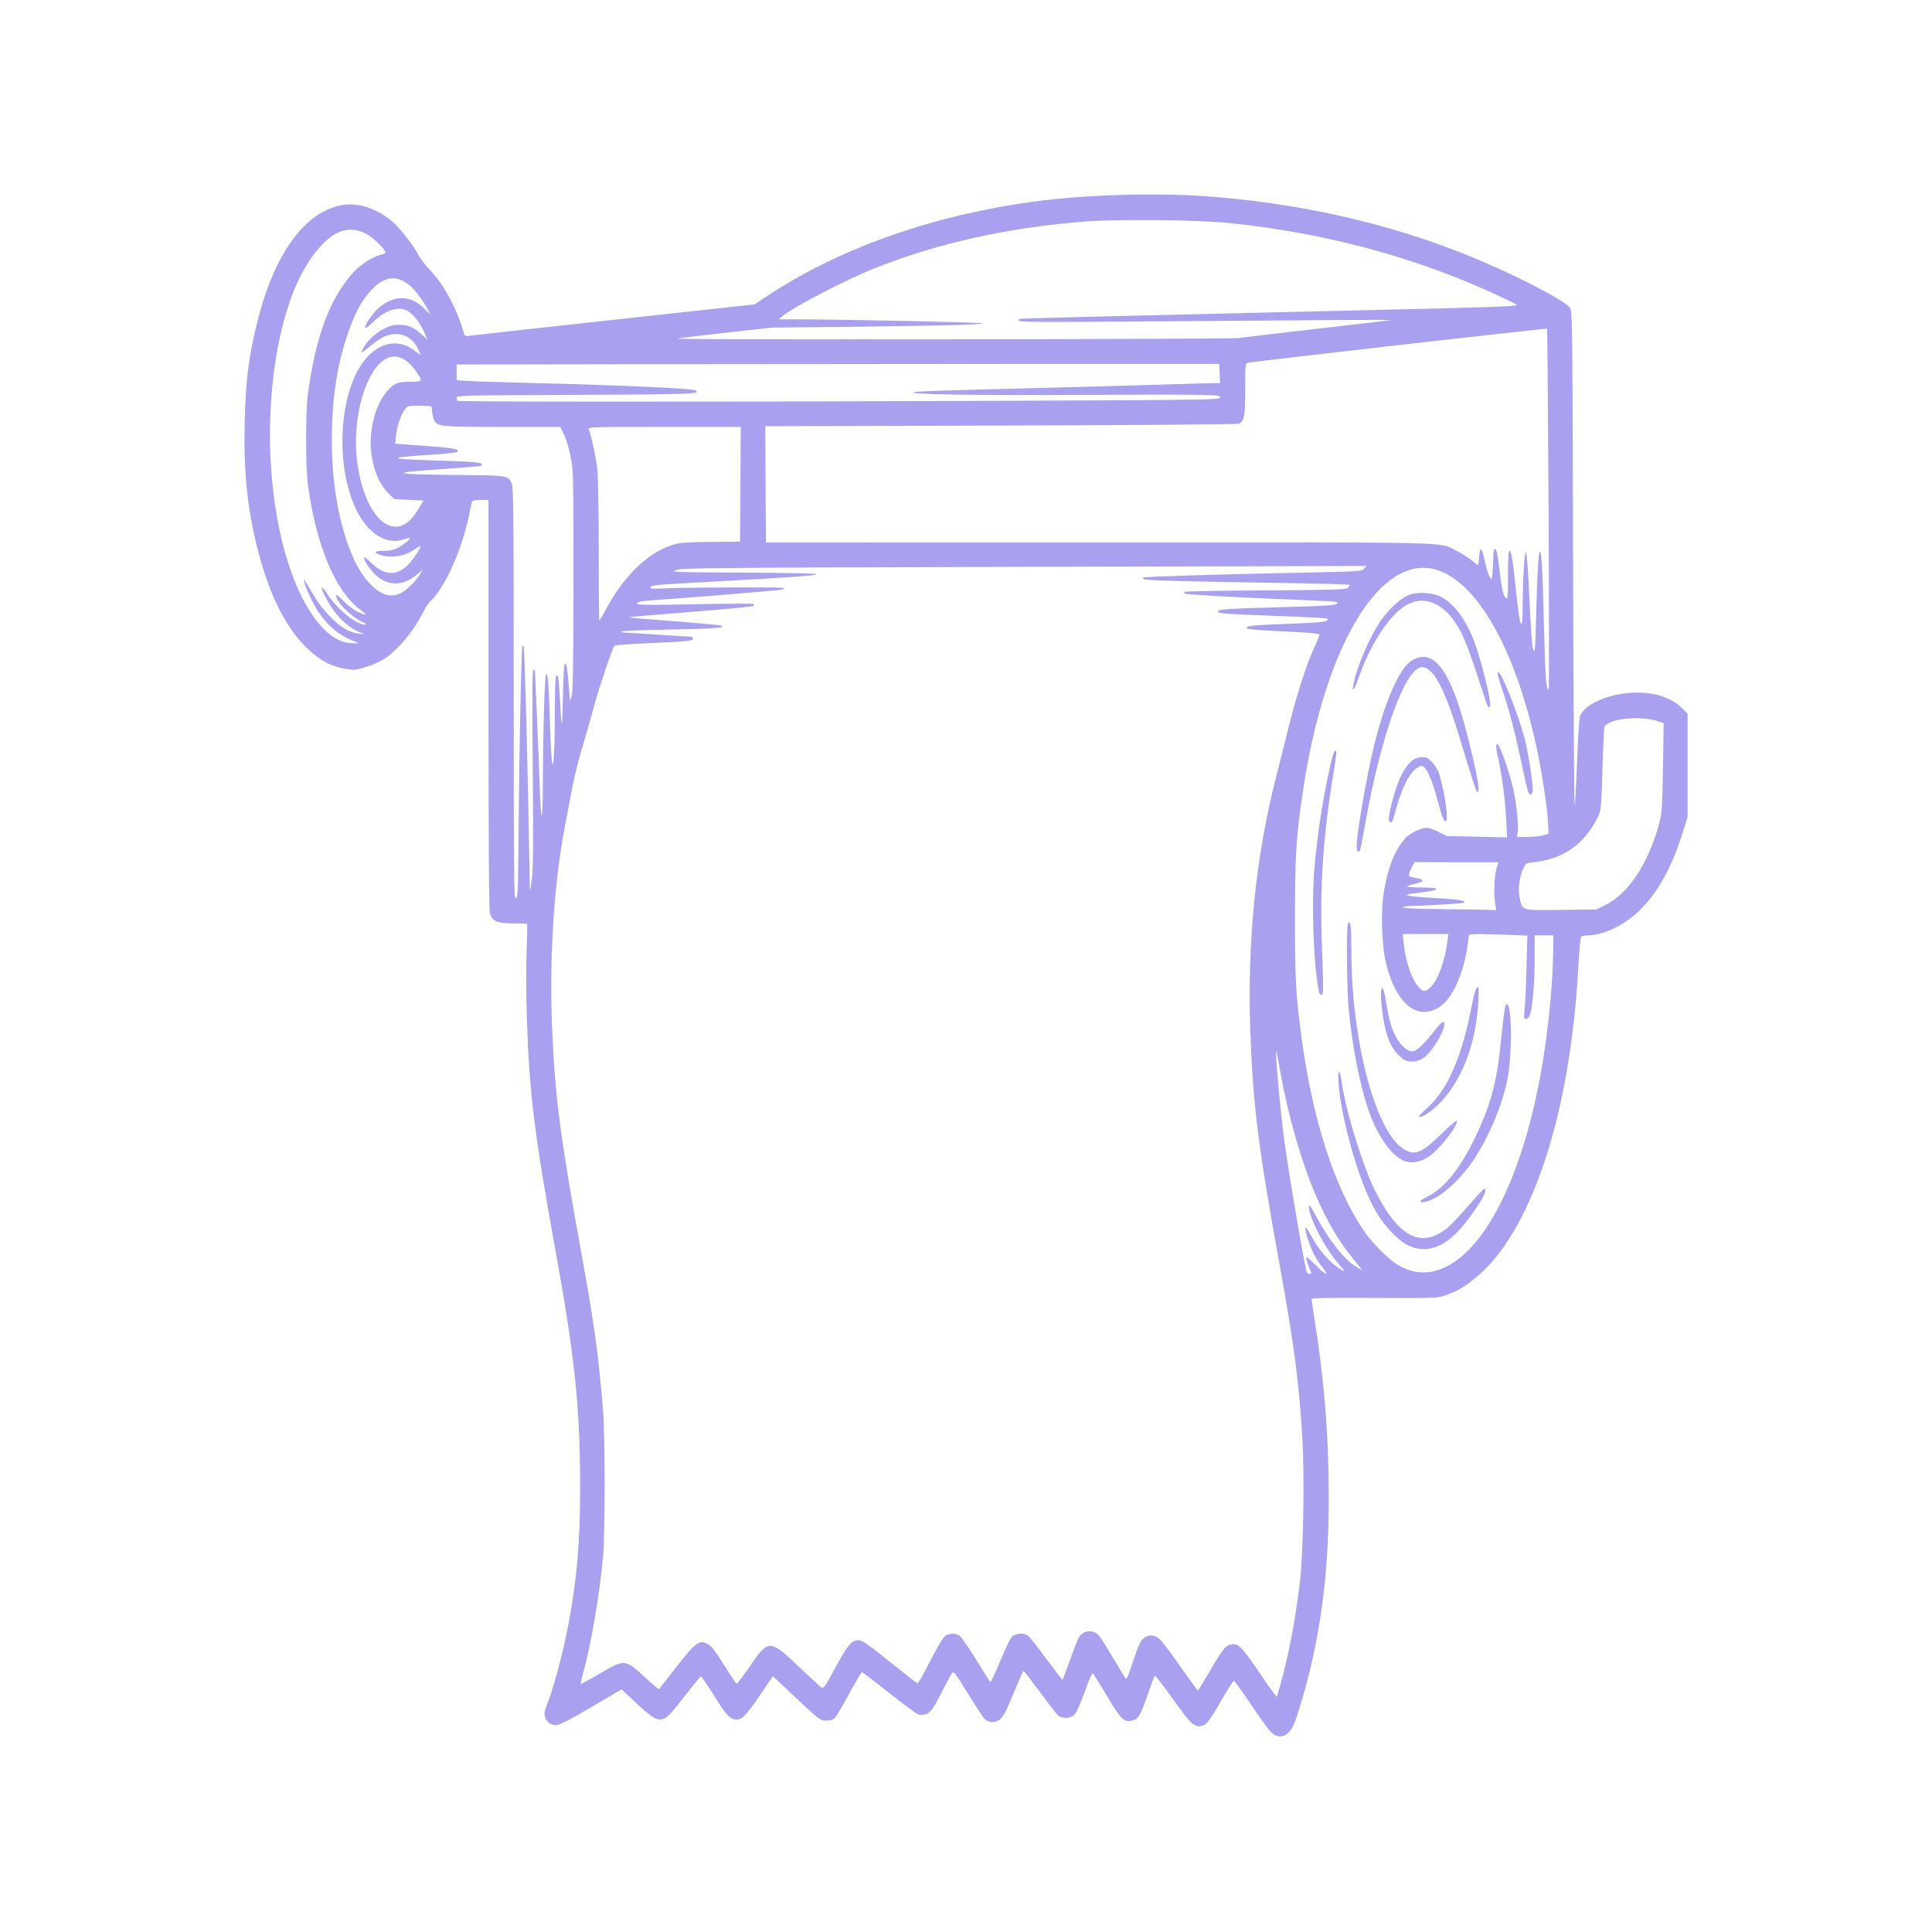 <svg xmlns="http://www.w3.org/2000/svg" xmlns:xlink="http://www.w3.org/1999/xlink" width="400" zoomAndPan="magnify" viewBox="0 0 300 300" height="400" preserveAspectRatio="xMidYMid meet" version="1.0"><defs><clipPath id="859ecf9af0"><path d="M 37.801 30 L 262.051 30 L 262.051 270 L 37.801 270 Z M 37.801 30 " clip-rule="nonzero"/></clipPath></defs><g clip-path="url(#859ecf9af0)"><path fill="#a9a0f0" d="M 261.105 109.883 C 259.336 108.172 256.383 107.332 253.023 107.594 C 249.281 107.887 245.875 109.516 245.32 111.277 C 245.203 111.645 245.008 114.777 244.887 118.234 C 244.762 121.695 244.594 124.754 244.512 125.039 C 244.434 125.32 244.32 108.148 244.266 86.875 C 244.16 48.559 244.156 48.188 243.75 47.734 C 242.516 46.355 234.16 42.125 227.258 39.391 C 214.766 34.434 201.051 31.414 186.586 30.43 C 179.992 29.984 170.461 30.195 163.566 30.941 C 146.512 32.793 130.613 38.219 118.656 46.277 L 117.188 47.262 L 95.234 49.664 C 83.16 50.984 73.031 52.105 72.727 52.16 C 72.207 52.246 72.152 52.18 71.836 51.098 C 70.875 47.785 68.785 44.012 66.75 41.906 C 66.066 41.199 65.293 40.199 65.031 39.684 C 64.285 38.215 62.227 35.559 61 34.477 C 58.676 32.43 55.617 31.402 53.133 31.836 C 47.434 32.836 42.715 39.219 40.082 49.492 C 38.637 55.105 38.148 58.906 37.992 65.57 C 37.82 73.031 38.375 78.688 39.879 84.789 C 41.699 92.164 44.301 97.434 47.754 100.727 C 49.648 102.531 51.402 103.477 53.551 103.844 C 54.914 104.078 55.156 104.062 56.633 103.633 C 57.512 103.379 58.73 102.871 59.344 102.512 C 61.559 101.203 64.109 98.211 65.707 95.051 C 66.051 94.371 66.535 93.629 66.789 93.402 C 68.973 91.441 71.641 85.602 72.766 80.309 C 73.023 79.117 73.258 78.027 73.297 77.887 C 73.348 77.715 73.793 77.629 74.613 77.629 L 75.855 77.629 L 75.855 109.32 C 75.855 130.93 75.926 141.266 76.074 141.797 C 76.422 143.051 77.176 143.383 79.684 143.383 C 80.828 143.383 81.801 143.422 81.848 143.469 C 81.898 143.52 81.863 145.488 81.77 147.852 C 81.668 150.41 81.691 154.684 81.82 158.43 C 82.227 170.105 82.969 176.055 86.367 194.812 C 89.273 210.875 90.082 218.684 90.078 230.883 C 90.078 239.379 89.617 244.898 88.324 251.91 C 87.461 256.605 85.895 262.402 84.707 265.324 C 84.199 266.574 85.023 267.883 86.328 267.883 C 86.867 267.883 88.18 267.211 91.777 265.105 L 96.523 262.332 L 98.828 264.48 C 101.234 266.723 101.938 267.156 102.859 266.957 C 103.551 266.805 104.148 266.168 106.668 262.938 C 107.77 261.52 108.742 260.336 108.82 260.305 C 108.902 260.277 109.777 261.535 110.758 263.109 C 112.68 266.184 113.168 266.754 114.012 266.965 C 115.043 267.219 115.703 266.613 117.914 263.363 L 120.02 260.273 L 122.684 262.793 C 127.164 267.035 127.336 267.172 128.328 267.172 C 128.867 267.172 129.348 267.035 129.598 266.809 C 129.816 266.609 130.828 264.914 131.836 263.051 C 132.844 261.184 133.75 259.656 133.848 259.652 C 133.949 259.652 135.883 261.133 138.148 262.945 C 140.418 264.762 142.469 266.254 142.711 266.27 C 144.227 266.352 144.621 265.961 146.246 262.742 C 146.961 261.324 147.676 260 147.832 259.793 C 148.086 259.453 148.312 259.746 150.312 262.996 C 151.52 264.965 152.676 266.727 152.879 266.91 C 153.477 267.449 154.27 267.551 154.98 267.184 C 155.711 266.805 156.086 266.117 157.699 262.176 C 158.316 260.676 158.871 259.445 158.934 259.445 C 158.996 259.445 160.129 260.906 161.445 262.695 C 162.766 264.484 164.043 266.129 164.281 266.348 C 164.91 266.918 166.176 266.879 166.816 266.277 C 167.141 265.973 167.715 264.703 168.422 262.73 C 169.262 260.398 169.582 259.715 169.758 259.91 C 169.887 260.051 170.883 261.66 171.973 263.488 C 174.102 267.055 174.523 267.461 175.805 267.18 C 176.73 266.977 177.098 266.371 178.18 263.223 C 178.719 261.656 179.227 260.301 179.312 260.215 C 179.395 260.125 180.652 261.738 182.109 263.797 C 184.879 267.711 185.484 268.273 186.629 267.992 C 187.379 267.805 187.82 267.223 189.691 263.98 C 190.637 262.34 191.496 260.996 191.598 260.996 C 191.695 260.996 193 262.809 194.488 265.016 C 196.523 268.035 197.371 269.125 197.895 269.395 C 199.062 269.992 200.148 269.422 200.879 267.828 C 201.473 266.527 203 261.262 203.738 257.949 C 205.523 249.957 206.328 242.113 206.328 232.652 C 206.328 222.891 205.613 214.039 204.059 204.457 C 203.836 203.07 203.648 201.832 203.648 201.711 C 203.648 201.559 206.613 201.508 213.387 201.543 C 223 201.594 223.145 201.586 224.469 201.133 C 226.188 200.539 227.328 199.883 229.051 198.484 C 237.785 191.41 243.852 173.066 245.094 149.992 C 245.246 147.137 245.418 145.508 245.566 145.406 C 245.695 145.324 246.133 145.254 246.535 145.25 C 248.871 145.238 252.086 143.742 254.355 141.605 C 257.242 138.891 259.516 134.895 261.191 129.578 L 262.07 126.793 L 262.141 118.879 L 262.207 110.961 L 261.098 109.887 Z M 240.219 51.047 C 240.27 51.102 240.379 63.734 240.461 79.121 C 240.543 94.512 240.551 107.105 240.477 107.105 C 240.078 107.105 239.949 105.352 239.742 97.188 C 239.508 88.047 239.379 85.668 239.102 85.668 C 238.887 85.668 238.68 89.305 238.523 95.883 C 238.406 100.66 238.352 101.367 238.113 100.953 C 237.918 100.613 237.738 98.32 237.496 93.137 C 237.27 88.309 237.078 85.777 236.93 85.727 C 236.703 85.652 236.441 90.383 236.426 94.941 C 236.414 98.238 235.973 97.207 235.527 92.848 C 234.973 87.406 234.699 85.605 234.418 85.512 C 234.223 85.449 234.16 86.324 234.16 89.281 C 234.16 92.684 234.125 93.109 233.852 92.883 C 233.418 92.52 233.199 91.547 232.797 88.191 C 232.539 86.051 232.367 85.258 232.168 85.258 C 231.969 85.258 231.891 85.578 231.891 86.359 C 231.891 86.965 231.832 88.035 231.762 88.738 L 231.629 90.02 L 231.27 89.465 C 231.07 89.164 230.746 88.09 230.551 87.078 C 230.145 84.984 229.77 84.762 229.672 86.559 C 229.637 87.203 229.562 87.73 229.512 87.73 C 229.461 87.73 228.949 87.363 228.383 86.914 C 227.816 86.469 226.777 85.82 226.07 85.477 C 223.277 84.117 227.555 84.215 170.625 84.223 L 118.938 84.23 L 118.898 78.609 C 118.875 75.52 118.855 71.457 118.848 69.59 L 118.836 66.188 L 155.422 66.082 C 175.547 66.027 192.176 65.898 192.379 65.797 C 193.215 65.391 193.352 64.648 193.352 60.445 C 193.352 56.617 193.371 56.438 193.762 56.332 C 194.484 56.145 240.125 50.949 240.219 51.043 Z M 112.562 51.68 L 119.863 50.871 L 131.512 50.75 C 145.652 50.598 152.82 50.41 152.598 50.203 C 152.445 50.055 131.461 49.602 124.195 49.59 L 120.895 49.582 L 121.41 49.156 C 123.242 47.629 131.492 43.359 136.141 41.527 C 145.73 37.75 156.414 35.375 168.121 34.426 C 173.293 34.008 185.934 34.121 190.879 34.633 C 205.746 36.176 219.496 39.852 232.16 45.676 C 233.949 46.5 235.457 47.242 235.512 47.328 C 235.664 47.574 232.027 47.707 212.832 48.148 C 175.109 49.02 158.609 49.43 158.352 49.512 C 158.203 49.555 158.148 49.699 158.227 49.832 C 158.34 50.012 162.508 50.035 174.988 49.934 C 208.02 49.668 216.332 49.621 215.93 49.711 C 215.699 49.762 210.602 50.363 204.59 51.043 C 198.582 51.727 193.105 52.379 192.426 52.484 C 191.168 52.688 104.961 52.781 105.164 52.586 C 105.219 52.531 108.551 52.121 112.566 51.68 Z M 70.906 57.82 L 70.906 56.605 L 100.949 56.555 C 117.473 56.531 144.121 56.508 160.16 56.504 L 189.328 56.504 C 189.328 56.504 189.387 57.992 189.387 57.992 L 189.449 59.488 L 188.605 59.488 C 188.141 59.488 184.824 59.578 181.227 59.695 C 177.633 59.809 169.266 60.039 162.633 60.211 C 145.266 60.652 142.16 60.762 141.832 60.938 C 141.273 61.234 151.922 61.402 166.238 61.32 C 174.176 61.277 182.637 61.266 185.047 61.301 C 189.102 61.359 189.43 61.395 189.43 61.73 C 189.43 62.07 187.961 62.109 155.691 62.238 C 112.406 62.414 71.215 62.414 71.039 62.238 C 70.961 62.164 70.902 61.941 70.902 61.746 C 70.902 61.41 72.016 61.387 89.344 61.312 C 107.383 61.242 108.922 61.184 108.016 60.625 C 107.508 60.316 97.035 59.832 83.168 59.488 C 78.289 59.367 73.539 59.215 72.602 59.152 L 70.902 59.039 L 70.902 57.82 Z M 92.754 72.93 C 92.562 71.086 91.848 67.734 91.414 66.648 C 91.281 66.309 91.918 66.289 103.145 66.289 L 115.023 66.289 L 114.973 75.203 L 114.918 84.117 L 110.578 84.145 C 107.863 84.156 105.812 84.262 105.113 84.426 C 101.109 85.363 97.09 89.051 94.168 94.477 C 93.602 95.527 93.098 96.383 93.047 96.383 C 93 96.383 92.965 91.582 92.969 85.715 C 92.973 79.586 92.887 74.145 92.758 72.93 Z M 56.789 97 C 55.32 97 52.445 94.719 50.879 92.316 C 49.785 90.637 49.602 90.953 50.59 92.82 C 52.004 95.508 53.988 97.492 55.965 98.195 L 56.582 98.414 L 56.023 98.43 C 55.715 98.438 54.93 98.246 54.27 98.004 C 52.707 97.418 50.129 94.887 48.852 92.676 C 48.359 91.824 47.781 90.848 47.566 90.508 L 47.168 89.891 L 47.297 90.508 C 47.48 91.387 48.707 93.938 49.5 95.086 C 51 97.266 52.504 98.543 54.617 99.41 L 55.754 99.879 L 54.723 99.879 C 50.117 99.895 45.484 92.578 43.309 81.855 C 40.672 68.875 41.891 53.16 46.258 43.699 C 48.133 39.645 50.863 36.52 53.102 35.867 C 54.559 35.445 55.957 35.691 57.363 36.621 C 58.504 37.383 60.086 39.066 59.848 39.27 C 59.75 39.355 59.293 39.531 58.828 39.66 C 57.566 40.02 55.648 41.348 54.586 42.602 C 51.047 46.77 48.977 52.48 47.789 61.34 C 47.449 63.895 47.449 72.375 47.789 75.047 C 48.988 84.441 52.043 91.797 55.949 94.688 C 56.699 95.242 56.996 95.551 56.684 95.457 C 55.488 95.094 54.242 94.301 53.309 93.301 C 52.215 92.129 51.852 92.09 52.449 93.203 C 53.012 94.246 54.867 95.914 56.113 96.496 C 56.715 96.777 57.016 97.004 56.789 97.004 Z M 65.23 89.152 C 64.641 90.176 63.082 91.711 62.219 92.117 C 60.602 92.879 59.027 92.363 57.348 90.523 C 55.887 88.926 54.805 86.906 53.816 83.922 C 52.301 79.359 51.531 74.125 51.531 68.355 C 51.527 61.551 52.445 55.906 54.395 50.734 C 55.406 48.059 56.207 46.652 57.609 45.102 C 59.672 42.828 61.684 42.617 63.777 44.453 C 64.566 45.148 65.809 46.855 66.477 48.152 L 66.844 48.875 L 65.938 47.969 C 64.801 46.832 63.676 46.309 62.34 46.305 C 60.961 46.301 59.426 47.07 58.281 48.34 C 57.332 49.398 56.52 50.742 56.715 50.938 C 56.781 51.004 57.324 50.586 57.914 50.012 C 59.898 48.078 61.957 47.457 63.422 48.352 C 64.227 48.844 65.379 50.387 65.938 51.723 L 66.352 52.719 L 65.309 51.785 C 64.188 50.773 63.297 50.426 61.809 50.426 C 59.992 50.426 57.363 52.207 56.375 54.113 C 56.191 54.465 56.098 54.754 56.16 54.754 C 56.223 54.754 56.852 54.277 57.555 53.691 C 59.145 52.371 60.203 51.879 61.473 51.875 C 63.043 51.867 64.34 52.793 65.012 54.395 L 65.336 55.172 L 64.395 54.457 C 62.141 52.73 59.527 52.988 57.309 55.148 C 52.73 59.629 51.742 71.875 55.371 79.246 C 57.168 82.906 60.051 84.672 62.73 83.754 C 63.848 83.375 63.93 83.516 63.004 84.25 C 61.77 85.238 60.969 85.535 59.605 85.527 C 58.262 85.52 57.949 85.75 58.844 86.094 C 60.551 86.738 62.676 86.457 64.297 85.363 C 64.863 84.984 65.328 84.742 65.328 84.824 C 65.328 84.91 65.039 85.438 64.688 85.996 C 62.52 89.457 60.109 89.898 57.551 87.309 C 57.07 86.824 56.621 86.488 56.547 86.559 C 56.324 86.781 57.426 88.445 58.391 89.336 C 60.254 91.051 62.641 91.012 64.73 89.223 L 65.621 88.461 L 65.219 89.16 Z M 64.961 79.07 C 64.516 79.809 63.828 80.672 63.434 80.992 C 60.246 83.57 56.656 79.602 55.539 72.266 C 54.348 64.375 57.375 55.363 61.215 55.363 C 62.465 55.363 63.656 56.215 64.797 57.934 C 65.633 59.199 65.57 59.277 63.68 59.277 C 61.793 59.277 61.184 59.512 60.215 60.613 C 58.715 62.32 57.754 64.992 57.578 67.934 C 57.375 71.352 58.5 74.859 60.387 76.695 L 61.234 77.516 L 63.5 77.621 L 65.77 77.723 L 64.957 79.062 Z M 84.824 104.633 C 84.578 104.633 84.324 112.91 84.293 122.238 C 84.285 124.402 84.207 126.355 84.117 126.582 C 84.031 126.812 83.895 124.945 83.816 122.359 C 83.734 119.809 83.535 114.754 83.371 111.125 C 83.207 107.5 83.07 104.414 83.07 104.273 C 83.07 104.133 82.965 104.016 82.832 104.016 C 82.652 104.016 82.625 107.734 82.719 119.219 C 82.824 131.289 82.793 134.867 82.574 136.586 C 82.34 138.398 82.293 138.566 82.27 137.613 C 82.254 136.992 82.152 131.613 82.043 125.66 C 81.812 113.547 81.434 100.453 81.301 100.324 C 81.254 100.273 81.172 100.281 81.113 100.336 C 80.969 100.48 80.617 116.723 80.555 126.066 C 80.527 130.547 80.473 135.395 80.438 136.84 C 80.379 138.961 80.309 139.469 80.066 139.469 C 79.809 139.469 79.773 135.23 79.773 107.598 C 79.773 79.969 79.734 75.652 79.465 75.082 C 78.859 73.805 78.965 73.82 70.602 73.75 C 66.41 73.715 62.895 73.605 62.797 73.512 C 62.582 73.297 63.406 73.207 69.676 72.77 C 72.34 72.582 74.59 72.383 74.676 72.336 C 74.762 72.285 74.832 72.164 74.832 72.07 C 74.832 71.797 72.734 71.637 67.047 71.484 C 63.863 71.398 61.824 71.266 61.793 71.137 C 61.758 71.012 63.492 70.824 66.277 70.656 C 68.77 70.504 70.898 70.293 71.004 70.191 C 71.469 69.754 70.527 69.57 66.082 69.242 L 61.379 68.895 L 61.5 67.633 C 61.633 66.207 62.273 64.32 62.902 63.527 C 63.297 63.023 63.43 62.996 65.164 62.996 C 66.172 62.996 67.008 63.062 67.016 63.148 C 67.102 64.23 67.23 64.914 67.422 65.273 C 67.941 66.246 68.445 66.293 78.023 66.293 L 86.992 66.293 L 87.383 67.07 C 87.941 68.18 88.379 69.652 88.742 71.625 C 89.016 73.094 89.059 75.84 89.047 90.281 C 89.035 103.234 88.973 107.406 88.77 108.039 L 88.512 108.863 L 88.367 107.109 C 88.07 103.492 87.988 102.961 87.75 103.043 C 87.586 103.098 87.48 104.688 87.41 108.359 C 87.301 113.844 87.219 113.688 86.871 107.363 C 86.766 105.441 86.668 104.84 86.449 104.84 C 86.223 104.84 86.168 105.934 86.156 110.871 C 86.133 119.688 85.691 121.539 85.457 113.805 C 85.242 106.754 85.098 104.633 84.832 104.633 Z M 201.82 245.859 C 201.109 251.691 200.098 257.031 198.828 261.57 C 198.551 262.57 198.285 263.43 198.242 263.473 C 198.199 263.52 197.031 261.891 195.652 259.859 C 193.051 256.031 192.398 255.312 191.559 255.312 C 190.449 255.312 189.98 255.832 188.02 259.207 C 186.957 261.035 186.059 262.527 186.012 262.527 C 185.969 262.527 184.809 260.926 183.426 258.973 C 182.043 257.016 180.637 255.117 180.297 254.754 C 179.523 253.926 178.738 253.738 177.891 254.176 C 177.156 254.555 176.879 255.117 175.734 258.574 C 175.062 260.598 174.922 260.859 174.707 260.531 C 174.566 260.324 173.684 258.855 172.742 257.266 C 171.797 255.68 170.844 254.176 170.621 253.93 C 169.77 252.98 168.184 253.141 167.535 254.238 C 167.352 254.551 166.723 256.145 166.137 257.785 C 165.547 259.43 165.035 260.801 165 260.84 C 164.965 260.883 163.852 259.445 162.523 257.648 C 161.199 255.848 159.918 254.219 159.676 254.023 C 159.094 253.547 157.871 253.562 157.254 254.047 C 156.934 254.301 156.258 255.648 155.344 257.859 C 154.566 259.738 153.867 261.238 153.789 261.191 C 153.715 261.145 152.734 259.613 151.617 257.785 C 150.5 255.957 149.355 254.285 149.078 254.062 C 148.414 253.543 147.375 253.551 146.699 254.082 C 146.395 254.328 145.414 255.988 144.395 258.008 C 143.191 260.398 142.547 261.461 142.379 261.355 C 142.242 261.273 140.539 259.93 138.59 258.371 C 134.727 255.273 133.891 254.695 133.266 254.695 C 132.238 254.695 131.637 255.414 129.762 258.871 C 128.129 261.883 127.863 262.27 127.566 262.051 C 127.379 261.918 125.781 260.441 124.02 258.777 C 119.484 254.492 119.352 254.492 116.371 258.844 C 115.363 260.309 114.469 261.484 114.379 261.453 C 114.293 261.422 113.402 260.098 112.406 258.508 C 110.949 256.188 110.445 255.551 109.84 255.254 C 108.543 254.617 108.047 254.992 105.027 258.848 C 103.578 260.703 102.359 262.254 102.324 262.305 C 102.285 262.348 101.465 261.652 100.492 260.758 C 97.023 257.551 97.098 257.559 93.133 259.875 C 91.559 260.793 90.238 261.512 90.191 261.473 C 90.152 261.43 90.34 260.562 90.617 259.539 C 91.852 254.949 93.027 248.051 93.625 241.914 C 93.98 238.254 93.977 222.945 93.625 218.727 C 92.902 210.137 92.285 205.668 90.379 195.172 C 86.977 176.43 86.191 170.422 85.734 159.668 C 85.277 148.801 86.004 137.293 87.73 128.246 C 88.012 126.762 88.527 124.07 88.875 122.254 C 89.223 120.441 89.93 117.609 90.438 115.969 C 90.949 114.32 91.719 111.633 92.148 109.988 C 92.883 107.199 95.098 100.586 95.414 100.254 C 95.488 100.176 97.777 100.008 100.496 99.887 C 106.801 99.609 107.605 99.527 107.605 99.148 C 107.605 98.98 107.406 98.852 107.145 98.852 C 106.887 98.852 104.641 98.715 102.145 98.547 C 99.652 98.379 97.355 98.238 97.043 98.238 C 96.73 98.238 96.477 98.156 96.477 98.062 C 96.477 97.965 99.926 97.832 104.141 97.754 C 111.043 97.633 112.969 97.477 111.918 97.121 C 111.668 97.035 105.988 96.547 99.504 96.059 C 98.504 95.98 97.727 95.887 97.766 95.84 C 97.805 95.797 102.102 95.43 107.309 95.023 C 112.512 94.613 116.859 94.199 116.965 94.098 C 117.074 93.992 117.098 93.852 117.023 93.781 C 116.953 93.707 112.855 93.727 107.918 93.828 C 100.852 93.969 98.941 93.953 98.941 93.754 C 98.941 93.391 99.355 93.328 104.508 92.969 C 108.516 92.691 114.562 92.199 119.969 91.719 C 122.312 91.512 122.426 91.238 120.176 91.223 C 113.375 91.184 105.113 91.25 103.223 91.359 C 101.742 91.449 101.004 91.418 101.004 91.277 C 101.004 90.891 101.613 90.812 107.363 90.5 C 123.273 89.633 126.77 89.391 126.77 89.145 C 126.77 89.043 121.695 88.941 115.383 88.91 C 104.359 88.859 104.027 88.848 105.074 88.508 C 106.074 88.184 110.168 88.148 159.184 88.02 L 212.219 87.883 L 211.805 88.309 C 211.406 88.723 211.113 88.742 200.777 88.953 C 188.352 89.203 177.656 89.543 177.52 89.684 C 177.461 89.738 177.484 89.852 177.57 89.93 C 177.758 90.117 184.902 90.312 198.781 90.516 C 204.652 90.602 209.496 90.738 209.547 90.816 C 209.594 90.898 209.473 91.105 209.277 91.281 C 208.969 91.555 207.309 91.609 196.516 91.672 C 189.695 91.711 184.043 91.816 183.961 91.898 C 183.875 91.984 183.855 92.102 183.922 92.168 C 184.074 92.324 192.492 92.793 200.16 93.082 C 203.617 93.211 206.77 93.363 207.164 93.426 C 207.805 93.52 207.844 93.562 207.527 93.793 C 207.277 93.977 205.465 94.102 201.246 94.215 C 190.574 94.508 189.133 94.594 189.133 94.941 C 189.133 95.289 189.512 95.301 200.742 95.738 C 203.613 95.848 206.02 95.996 206.086 96.066 C 206.523 96.5 205.375 96.668 200.734 96.84 C 194.586 97.066 193.562 97.164 193.562 97.508 C 193.562 97.707 194.914 97.836 199.23 98.039 C 203.375 98.234 204.898 98.375 204.898 98.559 C 204.898 98.691 204.535 99.582 204.086 100.535 C 202.887 103.09 201.305 108.012 200.059 113.055 C 199.453 115.508 198.633 118.77 198.238 120.301 C 194.988 132.848 193.621 146.352 194.164 160.602 C 194.598 171.906 195.367 178.012 198.691 196.363 C 200.973 208.965 201.703 214.551 202.234 223.438 C 202.59 229.395 202.371 241.395 201.828 245.863 Z M 210.684 196.762 C 208.855 195.734 206.309 192.531 204.27 188.695 C 203.523 187.289 203.25 186.922 203.246 187.312 C 203.234 189.113 205.844 194.055 208.16 196.621 C 209.004 197.559 208.871 197.602 207.684 196.781 C 206.305 195.832 204.672 193.898 203.664 192.004 C 202.59 189.992 202.359 190.242 203.145 192.586 C 203.746 194.395 204.41 195.637 205.453 196.934 C 206.543 198.285 205.793 197.973 204.312 196.457 C 203.586 195.715 202.938 195.164 202.867 195.23 C 202.758 195.344 203.035 196.25 203.547 197.449 C 203.656 197.703 203.605 197.809 203.383 197.809 C 203.207 197.809 203.008 197.715 202.941 197.605 C 202.668 197.168 200.285 183.266 199.453 177.301 C 198.82 172.758 197.906 162.539 198.199 163.285 C 198.242 163.395 198.52 164.832 198.812 166.48 C 200.039 173.34 202.137 180.609 204.367 185.727 C 206.195 189.926 207.895 192.777 210.328 195.738 L 211.586 197.273 L 210.688 196.77 Z M 241.172 147.559 C 241.172 151.898 240.516 158.984 239.602 164.617 C 236.891 181.301 231.219 193.41 224.578 196.691 C 221.867 198.031 219.316 197.871 216.715 196.203 C 215.422 195.371 212.848 192.723 211.762 191.105 C 207.191 184.297 203.812 173.828 202.129 161.27 C 201.203 154.363 201.082 152.199 201.086 142.562 C 201.086 132.754 201.266 129.938 202.32 122.832 C 205.695 100.148 214.438 85.746 223.16 88.508 C 229.699 90.582 235.75 101.738 238.895 117.516 C 239.645 121.293 240.301 125.852 240.387 127.918 L 240.453 129.453 L 239.629 129.703 C 239.172 129.84 238.074 129.957 237.18 129.965 L 235.555 129.98 L 235.672 129.133 C 235.824 127.984 235.48 124.715 234.98 122.562 C 234.266 119.484 232.867 115.551 232.496 115.551 C 232.223 115.551 232.273 116.098 232.719 118.141 C 233.266 120.652 233.723 124.25 233.891 127.41 L 234.027 130.039 L 229.309 129.922 L 224.586 129.805 L 223.375 129.172 C 222.707 128.824 221.871 128.535 221.52 128.539 C 220.668 128.539 218.957 129.371 218.266 130.109 C 216.672 131.82 215.523 134.641 214.898 138.398 C 214.367 141.59 214.551 147.051 215.289 149.875 C 216.871 155.926 220.07 158.5 223.445 156.422 C 225.535 155.137 227.375 151.031 227.945 146.375 L 228.098 145.137 L 228.922 145.062 C 229.375 145.023 231.414 145.055 233.453 145.137 L 237.164 145.277 L 237.035 150.258 C 236.965 153 236.836 155.91 236.754 156.734 C 236.617 158.027 236.641 158.227 236.926 158.227 C 237.105 158.227 237.344 158.059 237.453 157.855 C 237.91 156.996 238.301 153.027 238.301 149.18 L 238.301 145.238 L 241.188 145.238 L 241.188 147.559 Z M 232.168 140.344 L 232.336 141.32 L 230.727 141.273 C 229.84 141.246 226.59 141.195 223.496 141.164 C 219.992 141.129 217.883 141.031 217.883 140.906 C 217.883 140.793 218.23 140.703 218.656 140.703 C 220.301 140.699 227.234 140.281 227.336 140.184 C 227.672 139.848 226.629 139.668 223.039 139.453 C 217.914 139.145 217.34 138.992 220.051 138.656 C 222.535 138.348 223.039 138.238 223.039 137.996 C 223.039 137.898 222.02 137.812 220.77 137.812 C 219.52 137.812 218.5 137.738 218.5 137.652 C 218.5 137.562 219.062 137.371 219.75 137.227 C 221.273 136.91 221.277 136.543 219.762 136.305 C 218.789 136.148 218.699 136.094 218.82 135.684 C 219.055 134.887 219.633 133.797 219.785 133.848 C 219.871 133.875 222.805 133.898 226.312 133.898 L 232.684 133.898 L 232.375 134.879 C 232.027 135.984 231.922 138.871 232.168 140.344 Z M 224.91 145.035 L 224.777 146.016 C 224.328 149.32 223.348 152.051 222.191 153.234 C 221.371 154.074 220.949 154.074 220.238 153.23 C 219.156 151.953 218.258 149.254 217.965 146.43 L 217.82 145.039 L 224.91 145.039 Z M 258.223 119.242 C 258.105 125.844 258.074 126.262 257.57 128.102 C 255.918 134.133 252.816 138.789 249.305 140.52 L 247.879 141.223 L 242.406 141.285 C 236.105 141.355 236.402 141.445 235.969 139.398 C 235.688 138.047 235.941 136.059 236.566 134.785 C 236.938 134.027 236.98 134.004 238.387 133.852 C 242.664 133.387 245.926 131.113 247.945 127.199 C 248.656 125.82 248.621 126.164 248.902 117.312 C 248.977 115.043 249.078 113.031 249.129 112.84 C 249.184 112.648 249.754 112.281 250.402 112.023 C 251.996 111.398 255.559 111.348 257.223 111.926 L 258.336 112.312 L 258.219 119.242 Z M 258.223 119.242 " fill-opacity="1" fill-rule="nonzero"/></g><path fill="#a9a0f0" d="M 233.844 156 C 233.672 156.172 233.383 158.312 233.023 162.035 C 232.457 167.906 231.445 171.648 229.098 176.547 C 226.758 181.43 224.273 184.523 221.672 185.797 C 221.062 186.098 220.559 186.418 220.559 186.508 C 220.559 186.859 221.582 186.641 222.844 186.02 C 224.562 185.168 227.324 182.434 228.887 180.031 C 231.195 176.484 233.125 171.938 233.988 168.031 C 234.895 163.918 234.793 155.051 233.844 156 Z M 233.844 156 " fill-opacity="1" fill-rule="nonzero"/><path fill="#a9a0f0" d="M 219.176 102.598 C 217.273 103.77 214.914 109.211 213.25 116.273 C 212.094 121.168 210.664 129.535 210.664 131.402 C 210.664 132.195 210.898 132.504 211.172 132.062 C 211.234 131.961 211.605 130.082 212 127.891 C 214.469 113.992 218.246 103.602 220.82 103.602 C 222.57 103.602 224.316 106.879 226.641 114.523 C 228.934 122.074 229.234 122.977 229.43 122.977 C 229.871 122.977 229.43 120.473 227.965 114.633 C 225.316 104.078 222.672 100.449 219.176 102.598 Z M 219.176 102.598 " fill-opacity="1" fill-rule="nonzero"/><path fill="#a9a0f0" d="M 211.082 104.941 C 212.941 99.637 216.145 94.961 218.754 93.75 C 221.789 92.336 224.949 94.164 227.055 98.555 C 227.559 99.605 228.539 102.211 229.227 104.348 C 229.918 106.488 230.629 108.637 230.809 109.125 C 231.277 110.41 231.562 109.926 231.273 108.32 C 230.945 106.473 230.117 103.25 229.379 100.934 C 228.062 96.789 225.988 93.773 223.688 92.645 C 222.293 91.965 219.914 91.867 218.621 92.441 C 217.453 92.957 215.648 94.633 214.469 96.289 C 212.758 98.695 210.586 103.754 210.133 106.391 C 209.906 107.707 210.348 107.031 211.078 104.949 Z M 211.082 104.941 " fill-opacity="1" fill-rule="nonzero"/><path fill="#a9a0f0" d="M 212.438 172.215 C 213.703 175.969 215.746 179.051 217.656 180.09 C 218.871 180.75 220.473 180.555 221.906 179.566 C 223.598 178.406 226.539 174.602 226.191 174.039 C 226.133 173.941 225.145 174.777 223.992 175.902 C 220.805 179.012 219.824 179.457 218.145 178.543 C 213.703 176.113 209.848 161.828 209.84 147.734 C 209.84 143.836 209.711 142.781 209.305 143.418 C 209.051 143.824 209.125 153.562 209.41 156.582 C 209.945 162.277 211.113 168.281 212.438 172.219 Z M 212.438 172.215 " fill-opacity="1" fill-rule="nonzero"/><path fill="#a9a0f0" d="M 230.461 184.613 C 230.355 184.613 229.246 185.793 227.996 187.238 C 226.746 188.688 225.328 190.191 224.848 190.59 C 221.383 193.438 218.363 192.625 215.297 188.012 C 214.684 187.09 213.758 185.43 213.254 184.332 C 211.359 180.25 208.996 172.477 208.387 168.328 C 208.016 165.797 207.703 165.711 207.855 168.188 C 208.109 172.254 209.93 179.578 211.898 184.43 C 213.207 187.656 214.309 189.473 216.066 191.324 C 217.566 192.902 218.832 193.68 220.254 193.898 C 223.266 194.359 225.957 192.453 229.242 187.547 C 230.555 185.582 230.961 184.617 230.469 184.617 Z M 230.461 184.613 " fill-opacity="1" fill-rule="nonzero"/><path fill="#a9a0f0" d="M 206.145 120.832 C 205.199 125.473 204.609 129.457 204.152 134.211 C 203.605 139.938 203.934 149.879 204.805 153.945 C 204.949 154.617 205.223 154.68 205.414 154.094 C 205.484 153.863 205.434 150.871 205.293 147.449 C 204.902 137.844 205.418 129.969 207.086 119.922 C 207.375 118.184 207.555 116.707 207.484 116.637 C 207.164 116.32 206.879 117.219 206.145 120.836 Z M 206.145 120.832 " fill-opacity="1" fill-rule="nonzero"/><path fill="#a9a0f0" d="M 221.281 117.586 C 219.668 117.453 218.637 118.273 217.516 120.574 C 216.555 122.543 215.402 127.004 215.715 127.52 C 215.973 127.93 216.219 127.699 216.438 126.844 C 217.531 122.551 218.855 119.832 220.211 119.129 C 220.676 118.887 220.852 118.879 221.102 119.086 C 221.684 119.57 222.426 121.348 223.137 123.969 C 223.953 126.965 224.16 127.516 224.5 127.516 C 224.973 127.516 224.41 123.348 223.531 120.332 C 223.176 119.117 221.969 117.641 221.277 117.586 Z M 221.281 117.586 " fill-opacity="1" fill-rule="nonzero"/><path fill="#a9a0f0" d="M 235.926 117 C 236.574 120.004 237.18 122.672 237.277 122.93 C 237.5 123.523 237.832 123.523 237.984 122.922 C 238.148 122.273 237.359 117.039 236.75 114.68 C 235.816 111.086 233.18 104.426 232.691 104.426 C 232.402 104.426 232.465 104.66 233.633 108.176 C 234.332 110.277 235.191 113.582 235.93 116.996 Z M 235.926 117 " fill-opacity="1" fill-rule="nonzero"/><path fill="#a9a0f0" d="M 221.574 172.082 C 220.902 172.676 220.352 173.234 220.352 173.32 C 220.352 173.828 222.102 172.758 223.398 171.461 C 226.988 167.863 229.191 162.156 229.562 155.496 C 229.648 153.977 229.617 153.277 229.469 153.277 C 229.191 153.277 228.926 154.125 228.488 156.371 C 226.977 164.203 224.73 169.305 221.574 172.078 Z M 221.574 172.082 " fill-opacity="1" fill-rule="nonzero"/><path fill="#a9a0f0" d="M 214.559 156.348 C 215.012 160.645 215.926 162.941 217.75 164.363 C 218.641 165.055 220.047 164.996 221.109 164.23 C 222.379 163.312 224.25 160.254 224.266 159.086 C 224.273 158.355 223.871 158.617 222.723 160.098 C 221.391 161.805 220.109 163.082 219.578 163.219 C 218.426 163.52 216.855 161.785 216.027 159.289 C 215.789 158.57 215.453 157.043 215.281 155.887 C 214.754 152.344 214.18 152.707 214.559 156.344 Z M 214.559 156.348 " fill-opacity="1" fill-rule="nonzero"/></svg>
